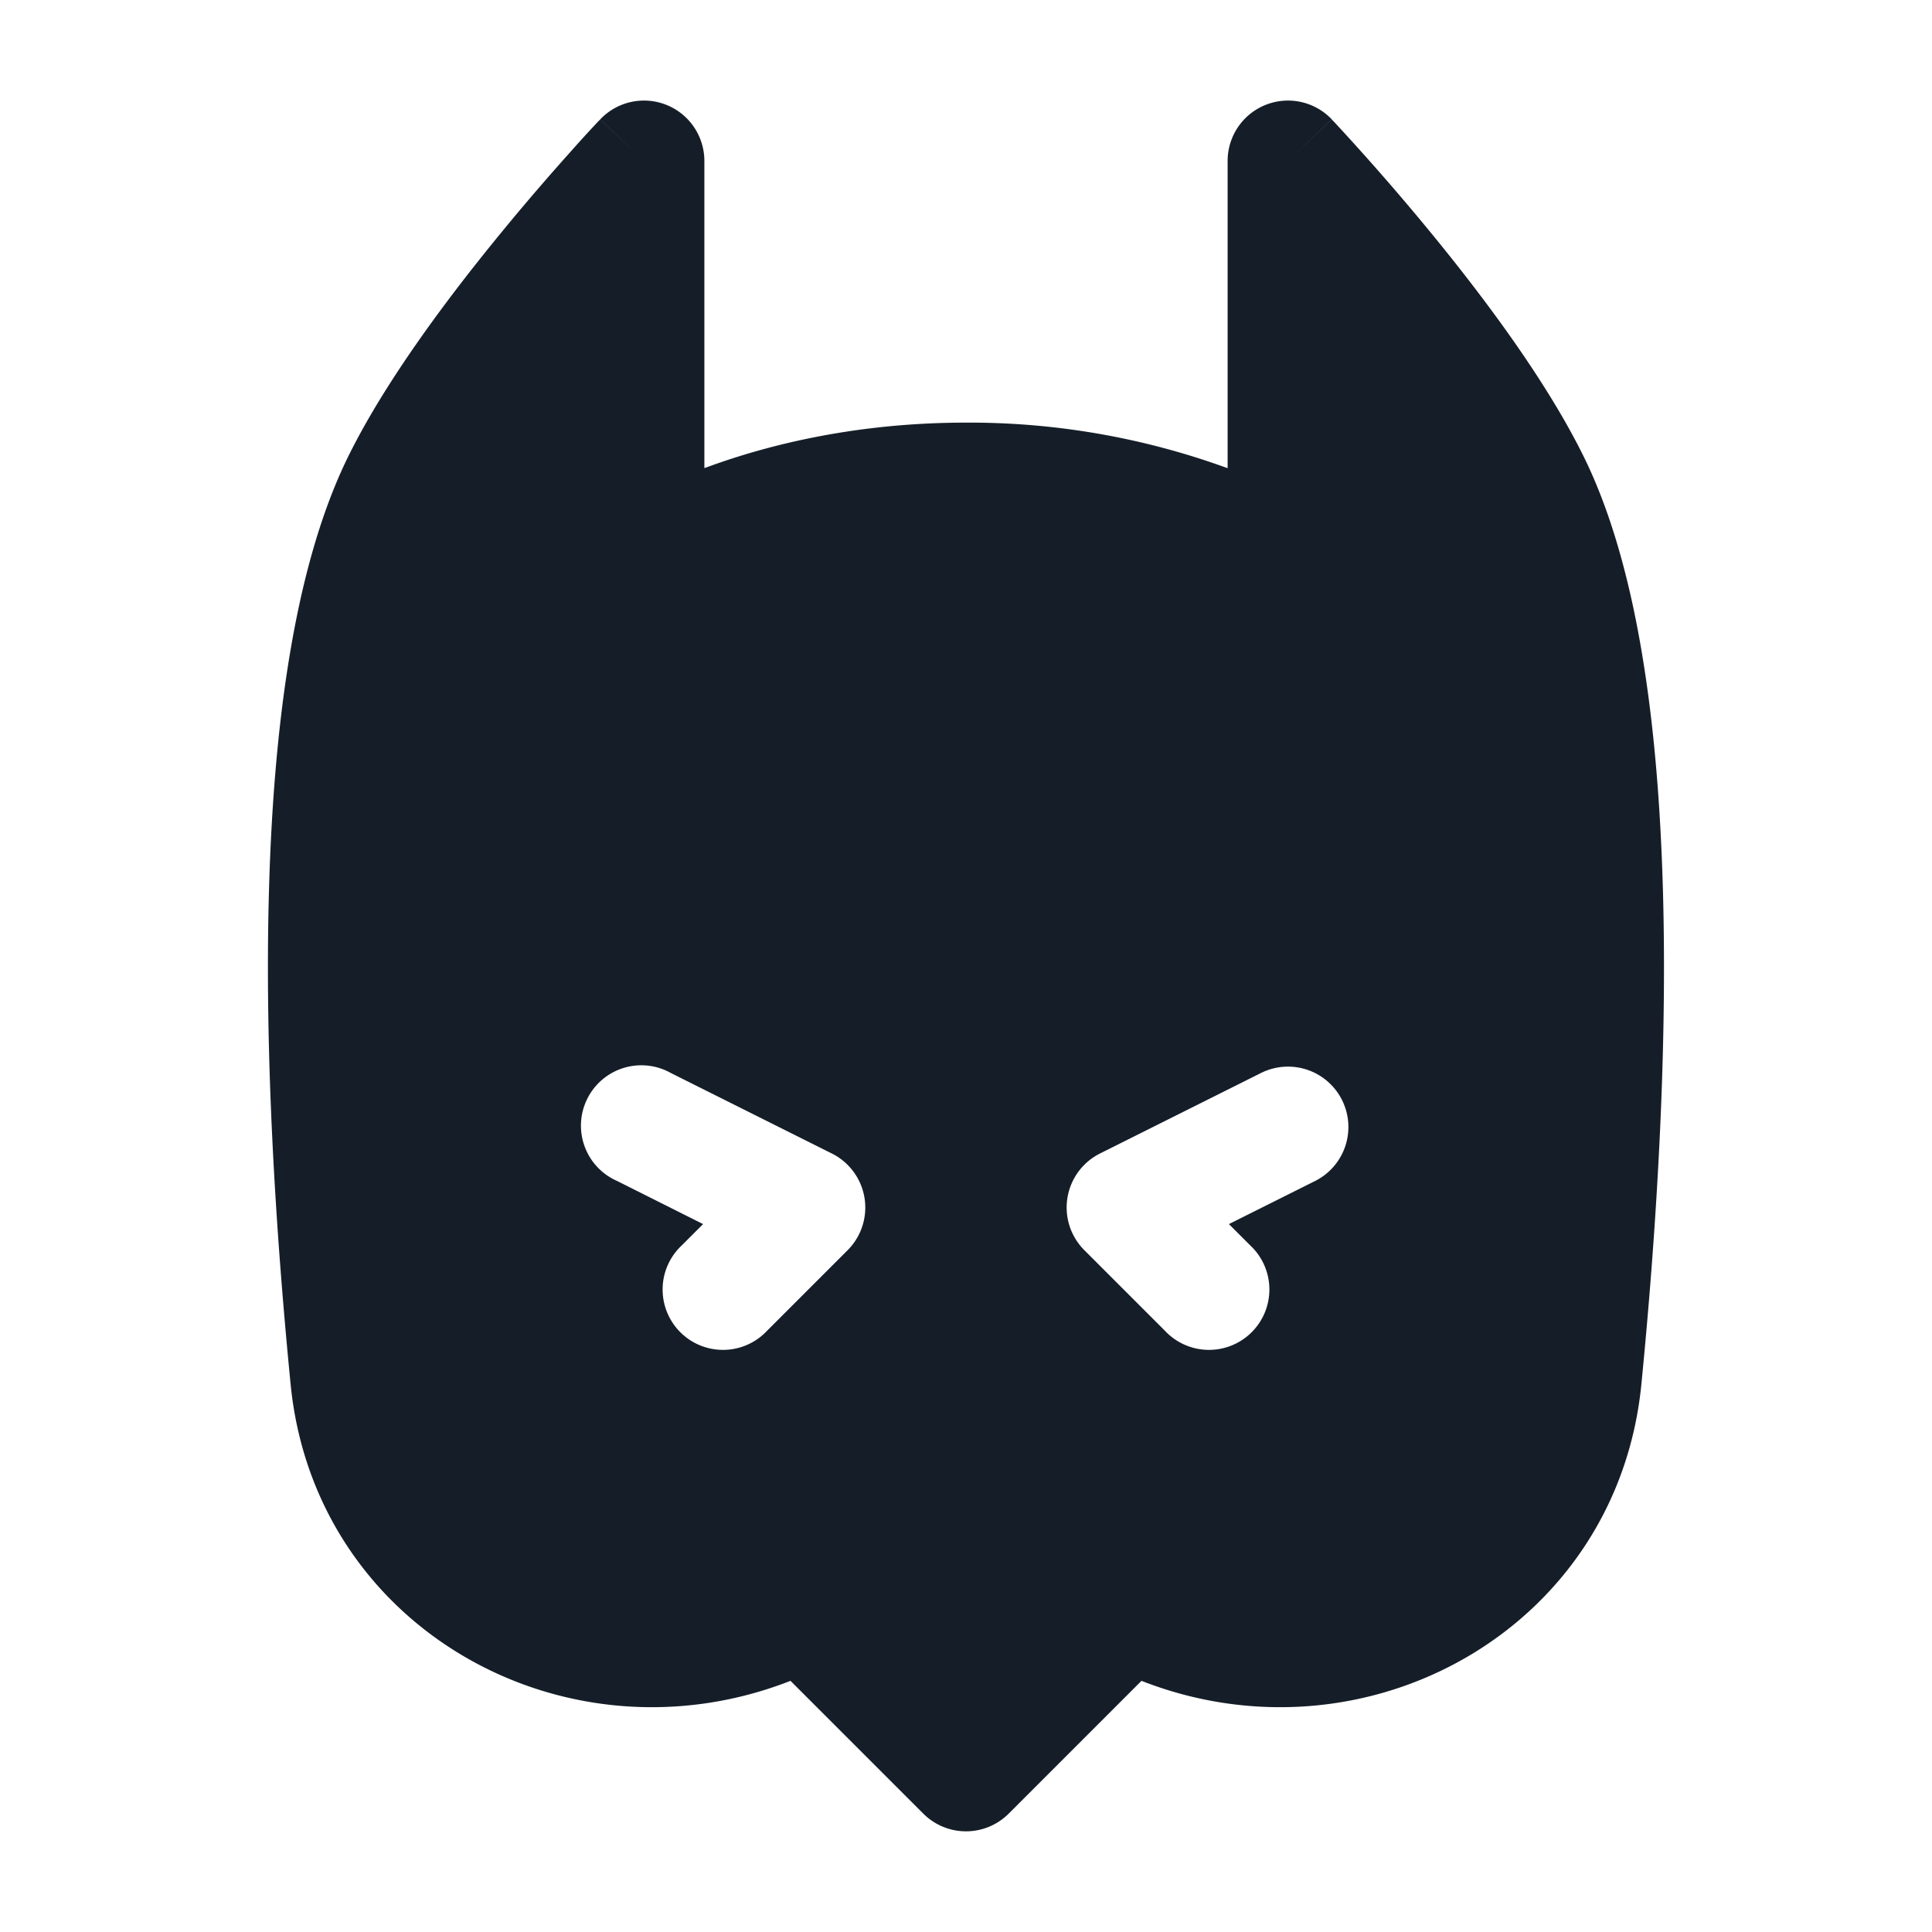 <svg viewBox="0 0 24 24" fill="none" xmlns="http://www.w3.org/2000/svg"><path fill-rule="evenodd" clip-rule="evenodd" d="M8.75 2a.75.75 0 0 0-1.294-.517L8 2l-.544-.516-.002.002-.006.006-.02.02a15.98 15.98 0 0 0-.334.366c-.219.244-.52.588-.85.99-.648.788-1.445 1.843-1.917 2.8-.673 1.366-.927 3.347-.985 5.37-.059 2.053.082 4.263.268 6.156.3 3.05 3.431 4.774 6.21 3.686l1.65 1.65a.75.75 0 0 0 1.06 0l1.65-1.65c2.779 1.088 5.91-.636 6.21-3.686.186-1.893.326-4.103.267-6.155-.058-2.024-.311-4.005-.985-5.37-.472-.958-1.268-2.013-1.917-2.802a30.408 30.408 0 0 0-1.184-1.355l-.02-.02-.005-.006-.002-.002L16 2l.544-.517A.75.75 0 0 0 15.25 2v3.816l-.056-.02A9.354 9.354 0 0 0 12 5.25c-1.351 0-2.438.27-3.194.545l-.056.02V2Zm-.415 11.33a.75.75 0 1 0-.67 1.34l1.069.536-.264.264a.75.75 0 1 0 1.06 1.06l1-1a.75.75 0 0 0-.195-1.2l-2-1Zm8.336.335a.75.75 0 0 0-1.006-.336l-2 1a.75.75 0 0 0-.195 1.201l1 1a.75.75 0 1 0 1.06-1.06l-.264-.264 1.07-.535a.75.75 0 0 0 .335-1.006Z" fill="#151E28"/></svg>